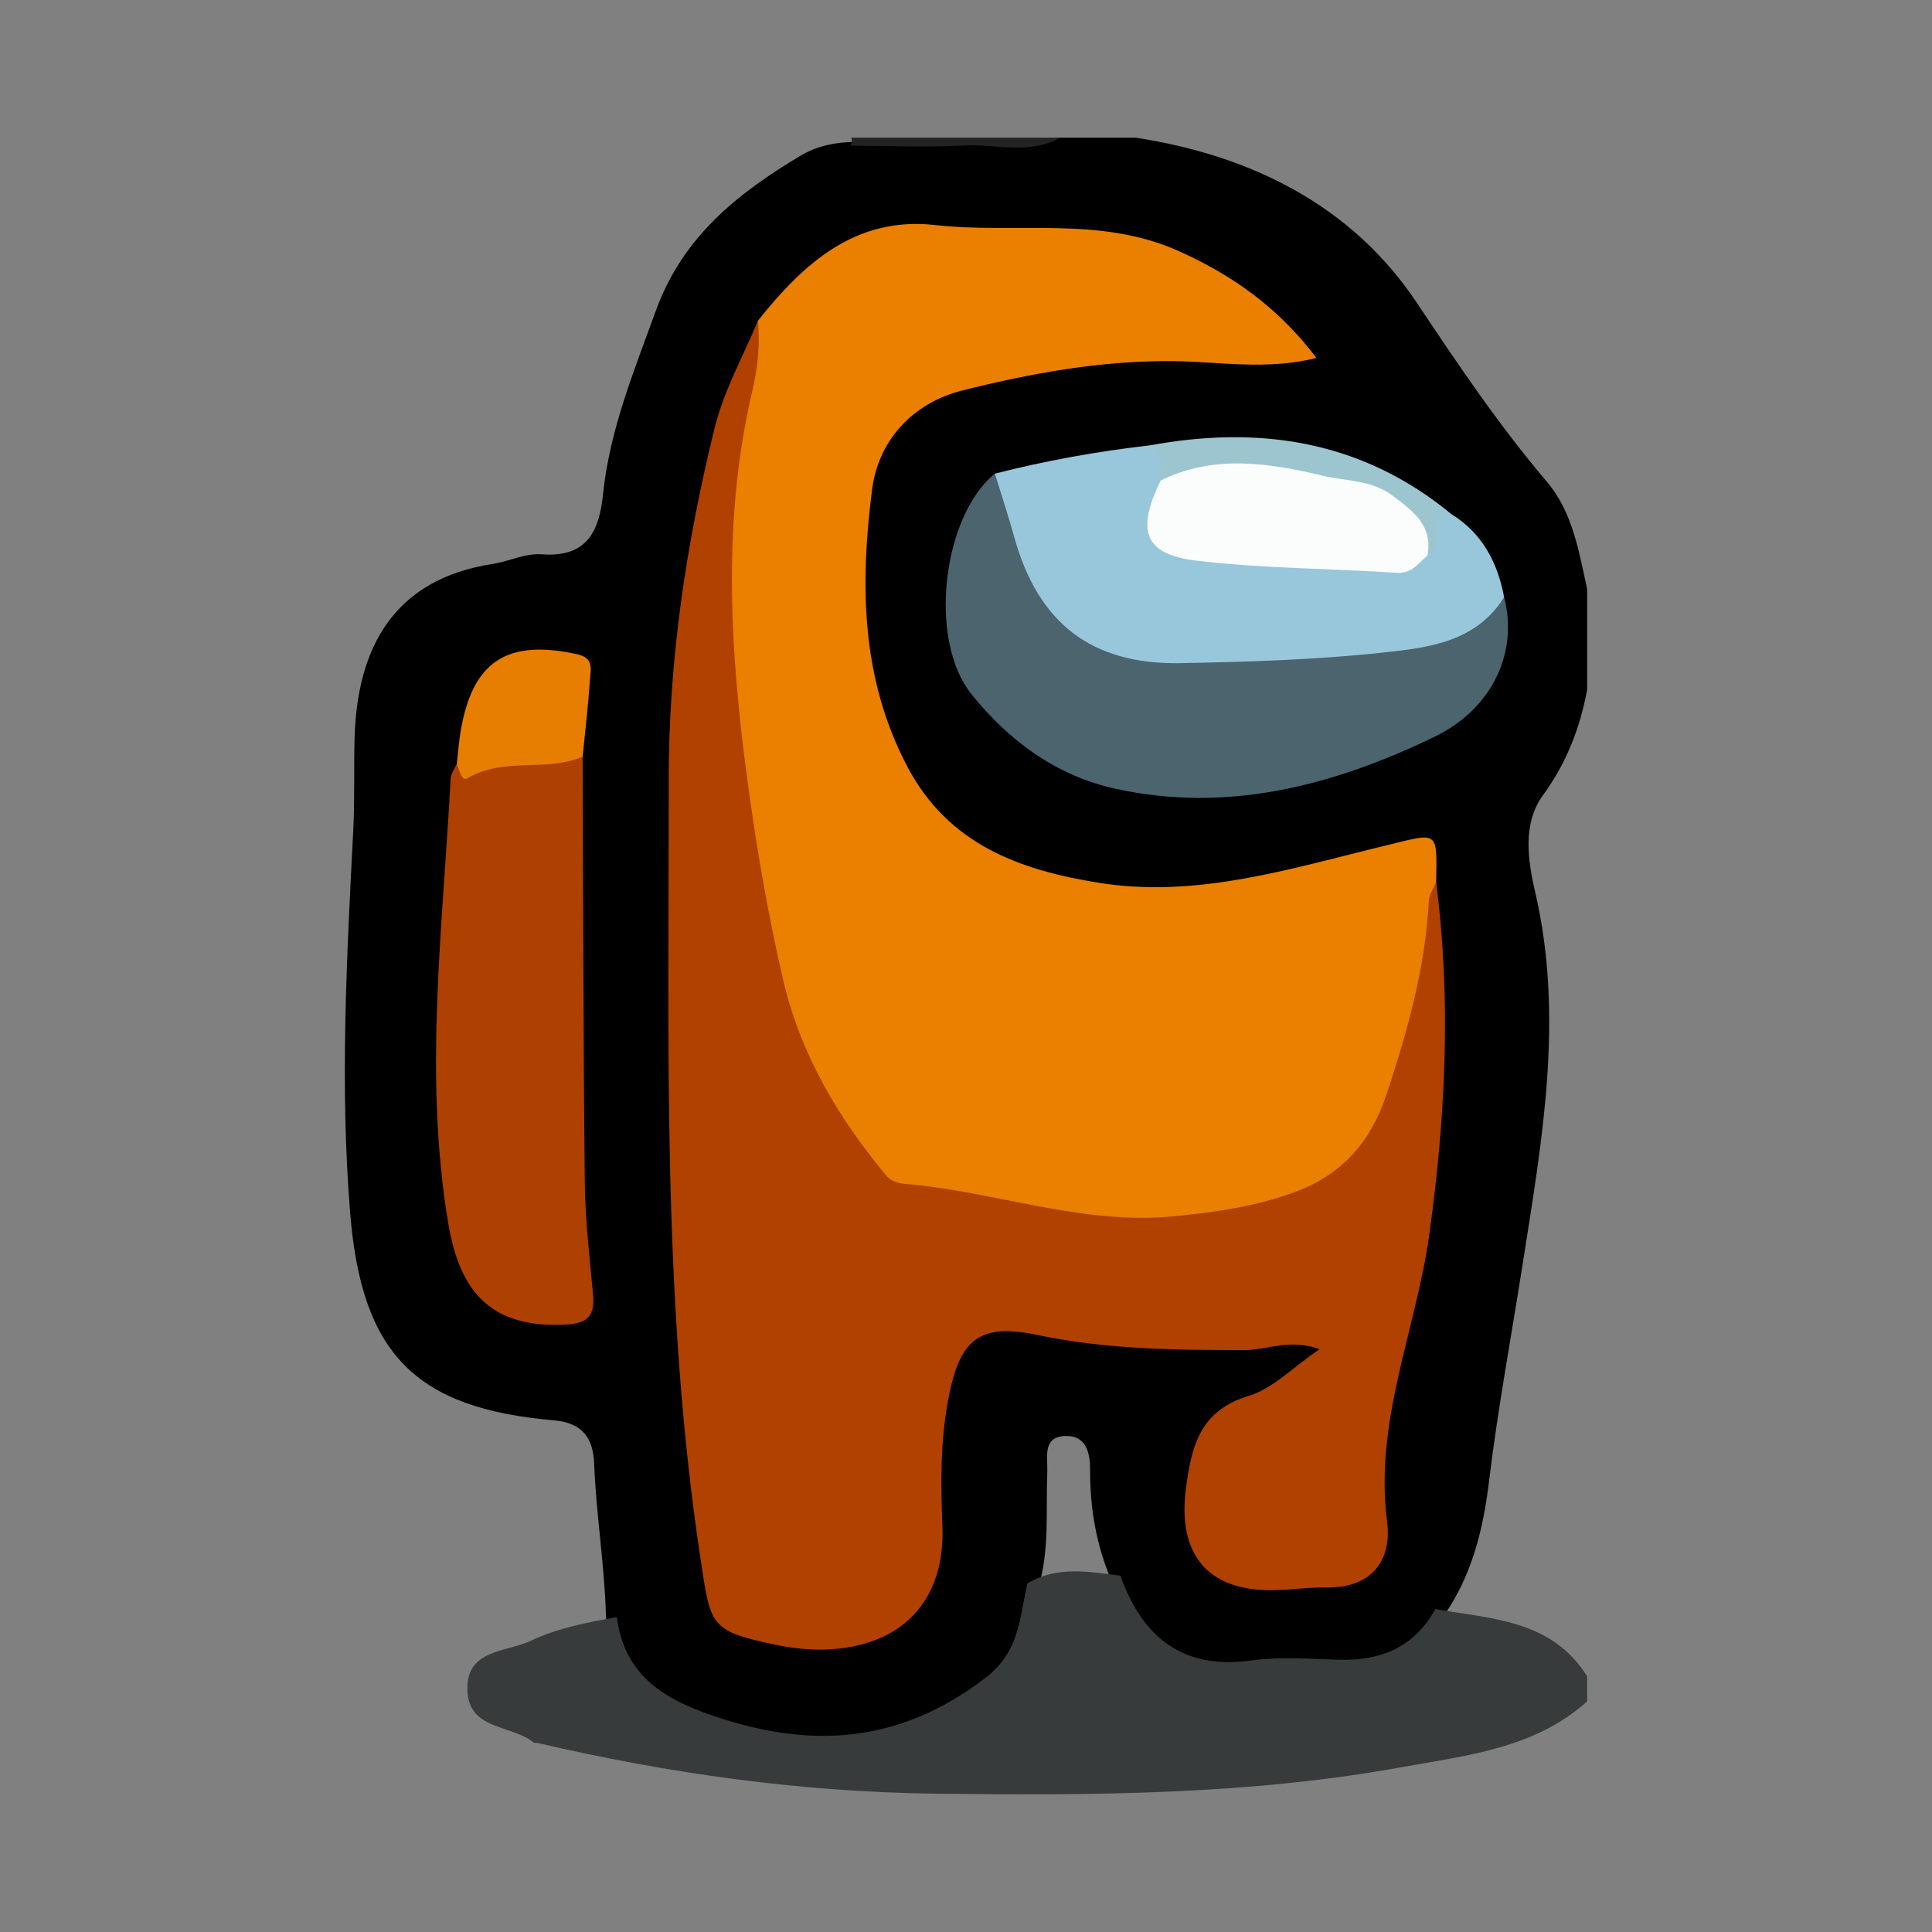 <?xml version="1.0" ?><svg id="Layer_1" style="enable-background:new 0 0 231.039 231.039;" version="1.1" viewBox="0 0 231.039 231.039" xml:space="preserve" xmlns="http://www.w3.org/2000/svg" xmlns:xlink="http://www.w3.org/1999/xlink"><rect x="0" y="0" width="231.039" height="231.039" fill="#808080" stroke="none"/><style type="text/css">
	.st0{fill:#010000;}
	.st1{fill-rule:evenodd;clip-rule:evenodd;fill:#373B3C;}
	.st2{fill-rule:evenodd;clip-rule:evenodd;fill:#232323;}
	.st3{fill-rule:evenodd;clip-rule:evenodd;fill:#EA7F00;}
	.st4{fill-rule:evenodd;clip-rule:evenodd;fill:#B14100;}
	.st5{fill-rule:evenodd;clip-rule:evenodd;fill:#AE4001;}
	.st6{fill-rule:evenodd;clip-rule:evenodd;fill:#4B646E;}
	.st7{fill-rule:evenodd;clip-rule:evenodd;fill:#98C7DC;}
	.st8{fill-rule:evenodd;clip-rule:evenodd;fill:#E77E01;}
	.st9{fill-rule:evenodd;clip-rule:evenodd;fill:#9CC5CF;}
	.st10{fill-rule:evenodd;clip-rule:evenodd;fill:#FBFDFD;}
</style><g id="_x31_yLTHb_1_"><g><path class="st0" d="M189.802,70.464c0,4,0,8,0,12c-0.858,4.581-2.447,8.748-5.275,12.617    c-2.498,3.417-1.816,7.848-0.941,11.613c3.488,15.009,0.811,29.707-1.498,44.466    c-1.357,8.675-2.975,17.308-4.029,26.03c-0.684,5.654-2.01,11.111-5.312,15.902    c-2.91,4.938-7.355,6.902-12.941,6.801c-3.481-0.064-6.966-0.002-10.449-0.004    c-10.08-0.008-12.639-1.719-16.504-10.994c-1.738-4.153-2.509-8.488-2.488-12.996    c0.01-2.075-0.399-4.303-3.053-4.172c-2.682,0.133-2.006,2.603-2.071,4.248    c-0.185,4.593,0.287,9.227-1.024,13.74c-1.799,9.92-8.727,16.82-19.141,18.736    c-9.381,1.727-18.268-0.395-26.52-4.705c-3.809-1.99-5.661-5.953-6.088-10.357    c-0.156-6.148-1.174-12.23-1.418-18.379c-0.114-2.873-1.26-4.854-4.786-5.156    c-16.614-1.426-23.016-7.957-24.388-24.787c-1.244-15.266-0.415-30.531,0.369-45.789    c0.188-3.656,0.059-7.316,0.157-10.973c0.294-10.846,4.679-19.049,16.524-20.868    c1.965-0.302,3.891-1.299,5.853-1.151c5.323,0.398,6.866-2.613,7.335-7.178    c0.789-7.685,3.706-14.744,6.321-21.958c3.204-8.837,9.749-14.001,17.259-18.51    c2.032-1.22,4.323-1.669,6.698-1.661c8.138-0.299,16.296,0.624,24.411-0.516c3,0,6,0,9,0    c13.847,2.132,25.889,8.121,33.65,19.773c4.915,7.379,9.815,14.639,15.547,21.395    C188.067,61.247,188.814,65.953,189.802,70.464z"/><path class="st1" d="M189.802,203.464c-6.303,5.636-14.406,6.458-22.143,7.86    c-18.432,3.342-37.09,3.399-55.759,3.173c-16.117-0.197-31.946-2.413-47.608-6.064    c-0.161-0.038-0.381,0.025-0.488-0.062c-2.605-2.135-7.713-1.444-7.909-6.168    c-0.208-5.012,4.622-4.582,7.612-6c3.233-1.535,6.748-2.186,10.25-2.816    c0.861,6.273,4.655,9.312,10.547,11.449c12.117,4.395,23.037,3.883,33.582-4.217    c4.072-3.127,4.023-7.212,4.979-11.258c3.546-2.148,7.338-1.393,11.104-0.941    c2.674,7.361,7.412,11.301,15.729,10.143c3.411-0.477,6.945-0.178,10.418-0.079    c5.016,0.142,9.023-1.495,11.529-6.061c6.723,1.169,13.915,1.275,18.158,8.042    C189.802,201.464,189.802,202.464,189.802,203.464z"/><path class="st2" d="M101.716,17.423c0.17-0.307,0.197-0.627,0.086-0.959c8.334,0,16.666,0,25,0    c-3.728,2.094-7.759,0.723-11.639,0.936C110.694,17.646,106.2,17.435,101.716,17.423z"/><path class="st3" d="M90.636,38.355c5.443-6.837,11.65-12.514,21.207-11.443    c9.669,1.083,19.622-1.122,29.055,3.085c6.514,2.905,11.983,6.799,16.527,12.808    c-6.031,1.512-11.661,0.424-17.219,0.38c-8.57-0.067-16.887,1.441-25.09,3.499    c-5.988,1.504-10.084,5.978-10.832,11.893c-1.428,11.266-1.359,22.479,4.215,33.088    c4.946,9.418,13.619,12.408,22.905,13.903c11.777,1.896,23.12-1.751,34.408-4.485    c6.165-1.492,6.067-1.897,5.928,4.4c0.172,8.184-1.503,16.033-3.813,23.857    c-2.768,9.367-9.054,14.482-18.299,16.252c-8.706,1.666-17.449,2.369-26.156-0.249    c-2.226-0.669-4.619-1.072-6.891-1.021c-11.301,0.256-16.359-7.301-20.377-16.061    c-4.764-10.386-6.415-21.52-8.15-32.738c-1.564-10.117-1.569-20.18-1.727-30.309    c-0.112-7.209,0.319-14.264,3.23-21.012C90.333,42.406,90.179,40.29,90.636,38.355z"/><path class="st4" d="M90.636,38.355c0.272,2.833-0.012,5.571-0.669,8.381    c-3.612,15.429-2.692,30.875-0.602,46.458c1.081,8.062,2.434,15.995,4.267,23.903    c2.07,8.926,6.535,16.475,12.295,23.418c0.905,1.09,2.081,1.027,3.156,1.133    c10.49,1.039,20.648,4.874,31.381,3.797c4.939-0.495,9.803-1.173,14.545-2.956    c5.646-2.123,8.966-6.105,10.779-11.558c2.514-7.558,4.667-15.206,5.08-23.236    c0.038-0.751,0.569-1.477,0.872-2.213c1.819,14.096,1.14,28.039-0.819,42.155    c-1.589,11.446-6.604,22.361-5.046,34.346c0.602,4.642-1.874,7.961-7.31,7.857    c-2.154-0.041-4.314,0.312-6.473,0.324c-7.769,0.046-11.291-4.37-10.268-12.187    c0.666-5.08,1.689-9.299,7.52-11.056c2.853-0.86,5.211-3.366,8.457-5.581    c-3.611-1.312-6.252,0.11-8.898,0.111c-8.329,0.003-16.609-0.076-24.838-1.809    c-7.039-1.483-9.299,0.59-10.642,7.566c-0.989,5.135-0.93,10.205-0.725,15.35    c0.35,8.852-4.851,14.36-13.876,14.692c-1.972,0.073-3.999-0.128-5.933-0.534    c-7.992-1.679-7.889-2.18-9.098-10.165c-4.686-30.93-3.779-62.044-3.822-93.155    c-0.02-14.4,2.083-28.406,5.498-42.26C86.558,46.72,88.878,42.607,90.636,38.355z"/><path class="st5" d="M69.677,90.484c0.07,16.957,0.076,33.914,0.256,50.869    c0.047,4.473,0.571,8.945,0.985,13.407c0.23,2.48-0.516,3.499-3.228,3.64    c-8.568,0.443-12.635-3.426-14.084-12.094c-2.972-17.784-0.641-35.459,0.281-53.176    c0.031-0.607,0.484-1.191,0.742-1.787C59.634,90.86,64.575,89.283,69.677,90.484z"/><path class="st6" d="M179.869,71.414c1.699,6.425-1.265,13.302-8.37,16.722    c-12.005,5.779-24.619,9.141-38.111,6.187c-7.136-1.562-12.793-5.801-17.21-11.3    c-5.286-6.582-3.405-21.385,2.793-26.38c2.212,1.122,2.528,3.357,3.137,5.402    c3.638,12.235,8.776,16.007,21.624,16.077c6.977,0.039,13.863-1.107,20.832-1.294    C170.112,76.679,175.005,73.909,179.869,71.414z"/><path class="st7" d="M179.869,71.414c-3.317,5.343-9.013,6.034-14.334,6.61    c-8.068,0.875-16.222,1.127-24.345,1.279c-10.679,0.201-17.052-4.806-19.893-15.054    c-0.708-2.554-1.548-5.073-2.326-7.608c6.075-1.549,12.229-2.66,18.456-3.371    c2.675-0.251,2.2,1.833,2.497,3.345c-0.059,1.338-0.653,2.551-0.972,3.832    c-0.646,2.594,0.426,4.486,2.933,4.807c8.353,1.071,16.706,2.441,25.184,1.652    c1.02-0.096,1.831-0.729,2.522-1.471c1.676-0.965,0.285-5.025,3.967-3.963    C177.263,63.771,179.091,67.259,179.869,71.414z"/><path class="st8" d="M69.677,90.484c-4.379,1.893-9.456,0.002-13.768,2.58    c-0.74,0.443-0.96-1.029-1.279-1.721c0.15-1.307,0.243-2.623,0.461-3.918    c1.407-8.357,5.565-11.017,13.888-9.199c2.055,0.447,1.663,1.743,1.583,2.934    C70.349,84.273,69.982,87.376,69.677,90.484z"/><path class="st9" d="M138.797,57.46c-0.095-1.514,0.419-3.228-1.37-4.188    c13.219-2.443,25.462-0.587,36.131,8.202c-3.076,0.43-0.656,4.028-2.86,4.962    c-1.931-4.444-5.333-6.464-10.06-7.748C153.337,56.704,146.145,56.636,138.797,57.46z"/><path class="st10" d="M138.797,57.46c6.377-3.147,13.025-2.09,19.421-0.564    c2.732,0.652,5.809,0.478,8.334,2.392c2.467,1.869,4.824,3.56,4.146,7.148    c-1.094,0.901-1.834,2.179-3.66,2.06c-7.956-0.52-15.967-0.508-23.869-1.44    C136.823,66.31,135.845,63.522,138.797,57.46z"/></g></g></svg>